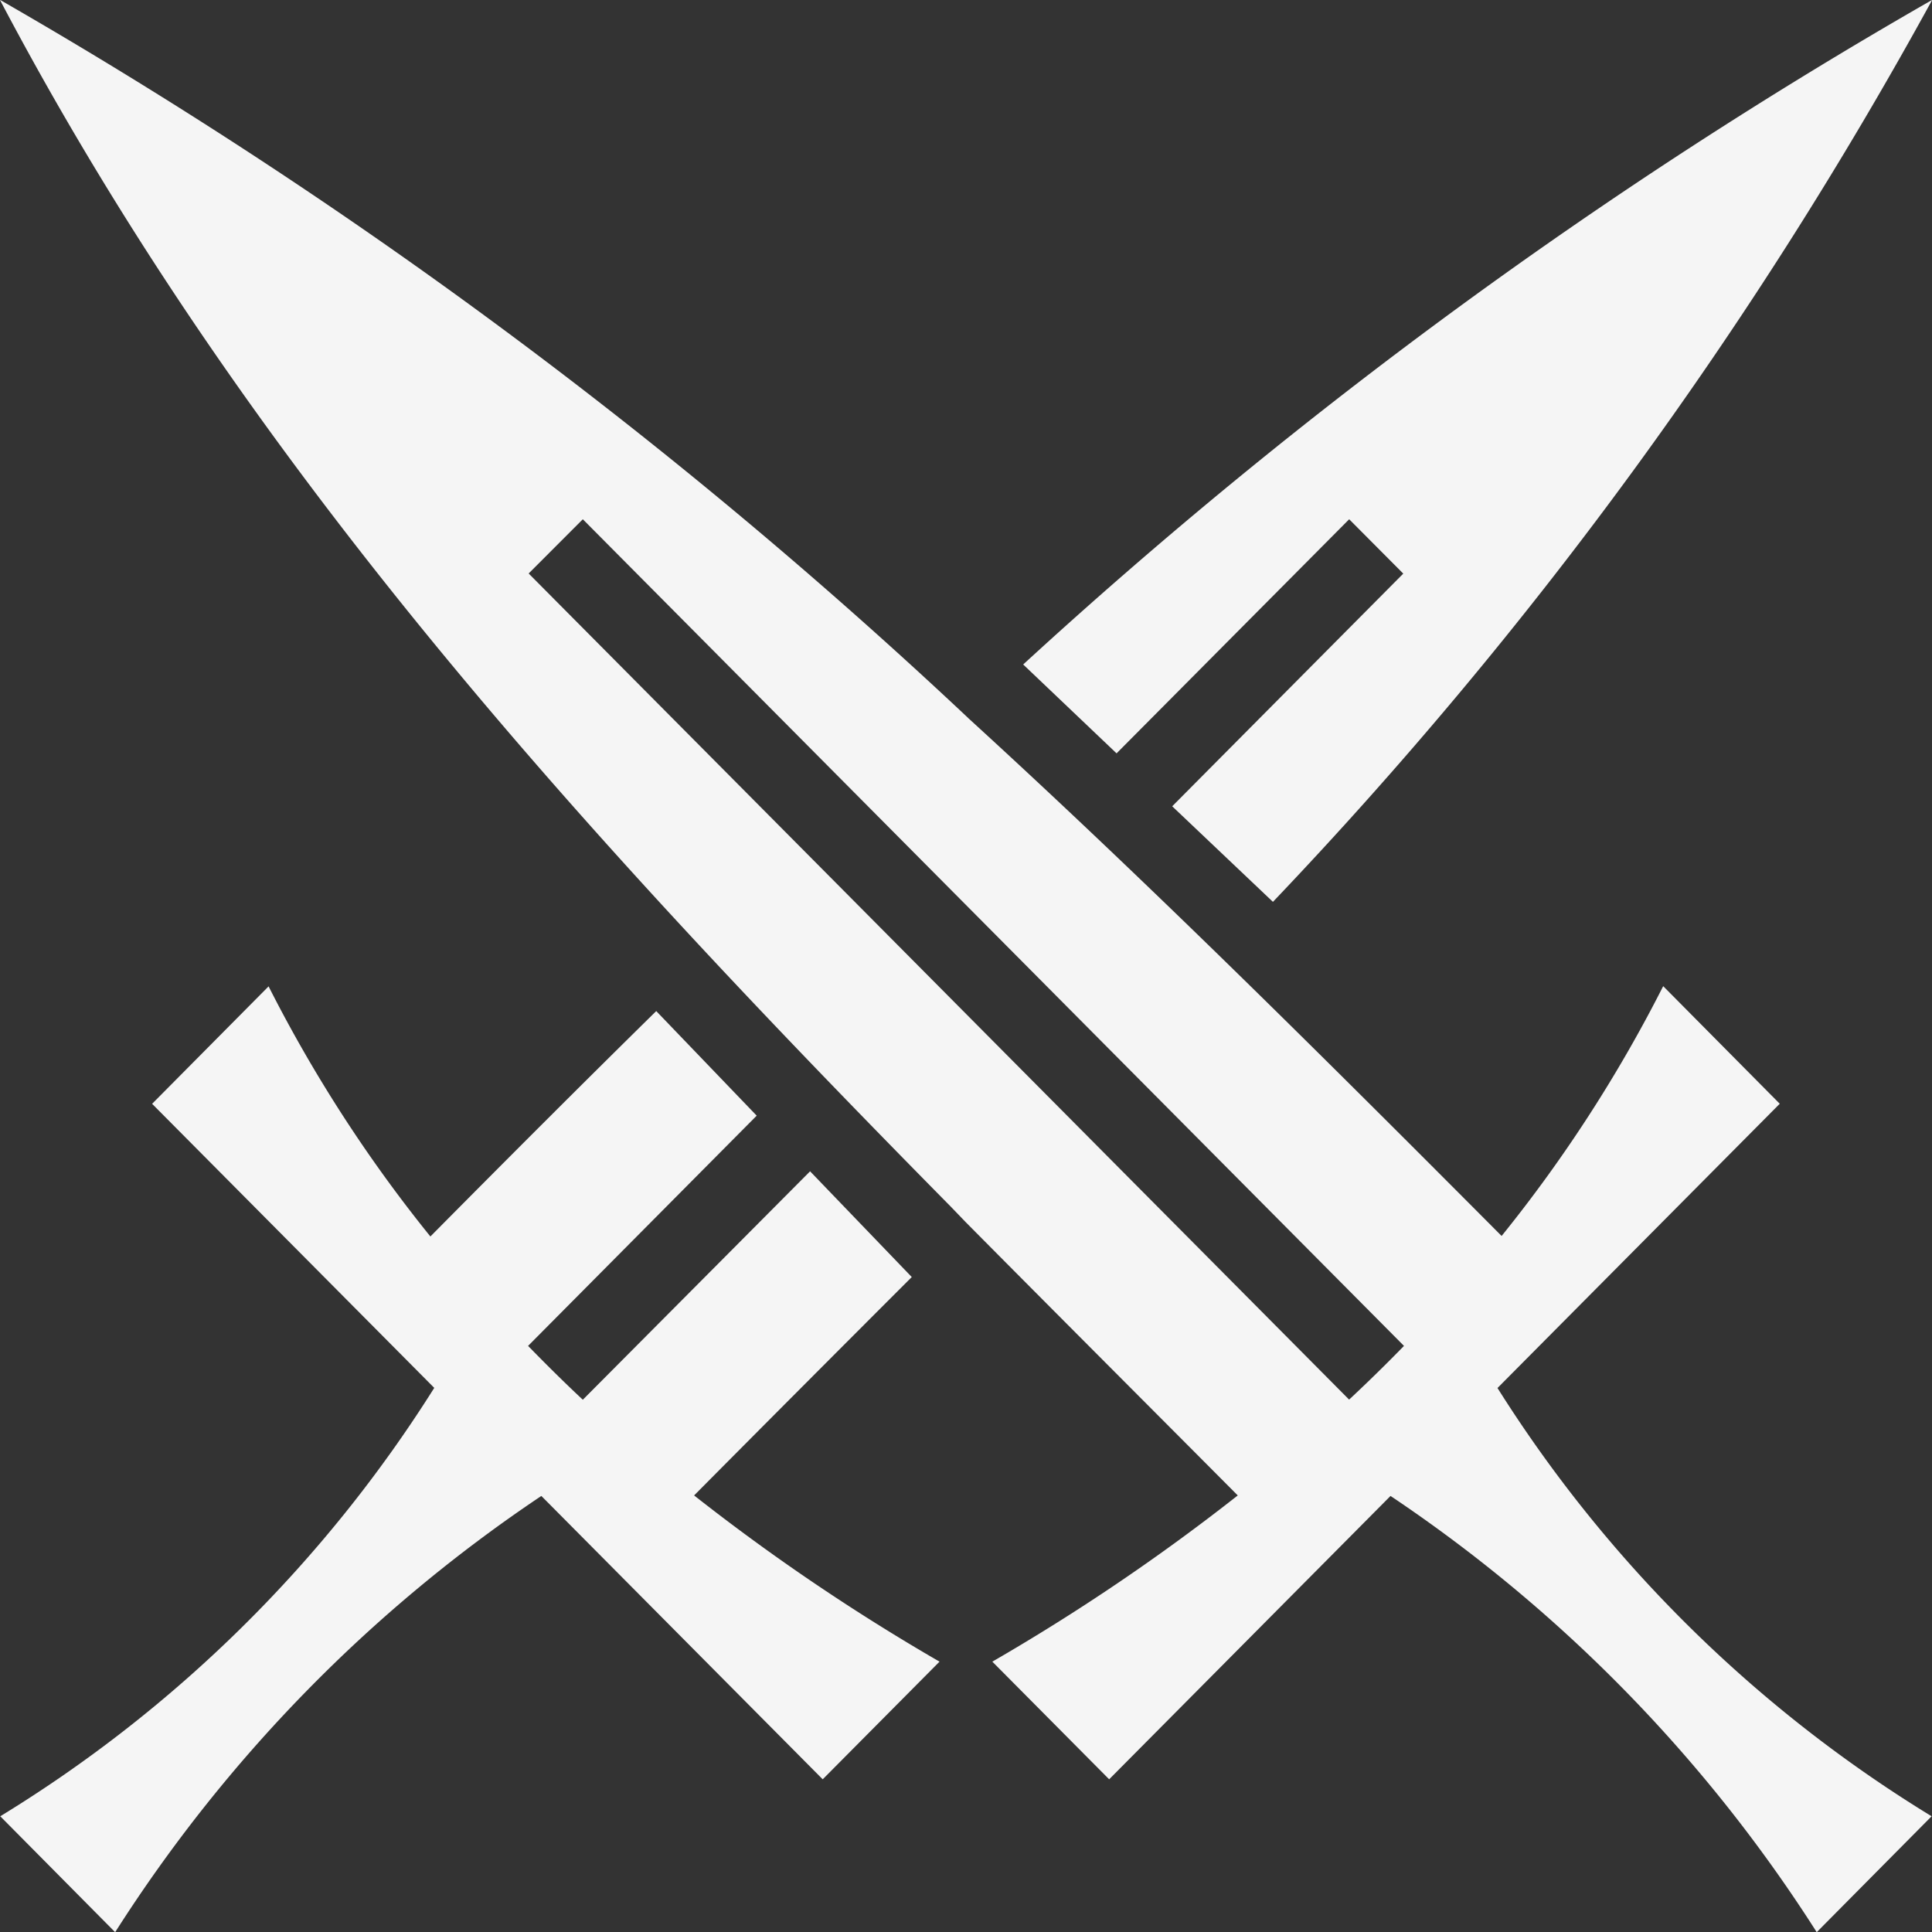 <svg id="crossed-swords" xmlns="http://www.w3.org/2000/svg" width="20" height="20" viewBox="0 0 30 30">
  <rect x="0" y="0" width="30" height="30" fill="#333333" stroke="none"/>
  <path id="Path_2" data-name="Path 2" d="M19.75,14.437c3.785,7.189,9.06,12.955,14.767,18.74l.231.24,0,0c1.388,1.4,2.8,2.812,4.222,4.241a32.38,32.38,0,0,1-3.811,2.581l1.814,1.827,4.369-4.4a23.054,23.054,0,0,1,6.618,6.774l1.784-1.8a20.75,20.75,0,0,1-6.741-6.65l4.383-4.414L45.576,29.75a22,22,0,0,1-2.509,3.879c-2.788-2.8-5.5-5.5-8.273-8.033l-.042-.04a80.486,80.486,0,0,0-15-11.12Zm30,0A78.685,78.685,0,0,0,35.638,24.755l1.45,1.38L40.7,22.5l.84.844-3.588,3.613,1.564,1.484a66.765,66.765,0,0,0,10.234-14ZM28.8,22.5,41.551,35.336q-.416.427-.852.834L27.959,23.342ZM23.924,29.75l-1.812,1.827,4.381,4.411a20.748,20.748,0,0,1-6.739,6.652l1.784,1.8a23.054,23.054,0,0,1,6.618-6.774l4.369,4.4,1.814-1.827a32.4,32.4,0,0,1-3.811-2.581q1.7-1.712,3.38-3.391l-1.579-1.642L28.8,36.172c-.29-.271-.573-.552-.85-.836l3.55-3.575-1.56-1.624c-1.162,1.143-2.327,2.309-3.507,3.5a21.992,21.992,0,0,1-2.511-3.881Z" transform="translate(-19.75 -14.437)" fill="#f5f5f5"/>
</svg>
